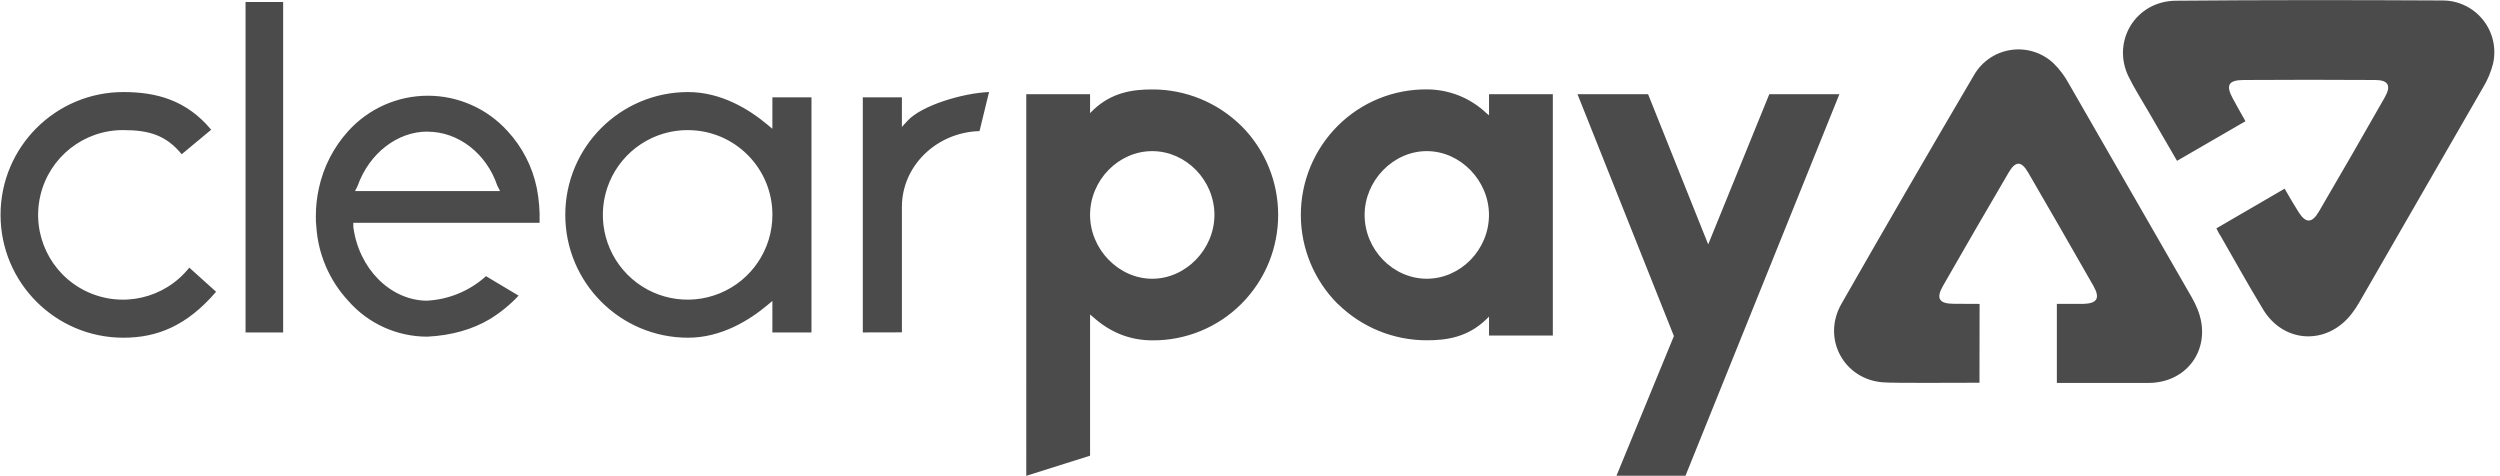 <svg xmlns="http://www.w3.org/2000/svg" width="105" height="20" viewBox="0 0 105 20">
    <g fill="#4B4B4B">
        <path d="M52.135 5.285c2.064 2.066 2.064 5.414 0 7.48-.992.99-2.34 1.542-3.74 1.53-.93 0-1.771-.331-2.502-.995l-.11-.089v5.928l-2.68.845V3.955h2.68v.796l.11-.11c.797-.775 1.705-.885 2.501-.885 1.4-.003 2.745.548 3.74 1.531m-1.128 3.74c0-1.46-1.195-2.68-2.612-2.68-1.416 0-2.611 1.219-2.611 2.68 0 1.435 1.195 2.68 2.611 2.68 1.417 0 2.612-1.245 2.612-2.68M56.185 12.765c-.992-.992-1.55-2.337-1.55-3.74s.558-2.748 1.55-3.74c.991-.99 2.339-1.542 3.74-1.53.932-.002 1.828.356 2.504.998l.11.09v-.888h2.68v10.138h-2.68v-.797l-.11.11c-.797.775-1.705.886-2.5.886-1.4.003-2.745-.548-3.741-1.531m1.126-3.734c0 1.46 1.195 2.68 2.611 2.68 1.417 0 2.612-1.218 2.612-2.68 0-1.436-1.195-2.68-2.612-2.68-1.416 0-2.611 1.244-2.611 2.68M67.892 19.98L70.304 14.115 66.255 3.957 69.22 3.957 71.744 10.264 74.31 3.957 77.254 3.957 70.791 19.98zM91.434 6.756l2.876-1.665c-.318-.558-.24-.423-.53-.95-.306-.557-.19-.776.443-.781 1.845-.012 3.69-.012 5.536 0 .548 0 .68.237.406.721-.913 1.605-1.835 3.204-2.767 4.798-.298.51-.558.509-.869.011-.318-.512-.233-.383-.574-.966L93.089 9.59c.053.12.117.236.191.345.71 1.236 1.027 1.826 1.762 3.048.869 1.448 2.692 1.53 3.726.197.115-.15.22-.307.315-.47 1.741-3.016 3.48-6.034 5.215-9.053.184-.306.322-.637.41-.982.147-.646-.008-1.324-.422-1.84-.414-.518-1.041-.818-1.703-.815C98.85 0 95.119-.003 91.387.03c-1.7.015-2.721 1.717-1.975 3.213.244.487.535.95.81 1.421.513.888.65 1.123 1.217 2.098M83.138 16.075c0-1.12.005-3.311.005-3.311s-.46-.005-1.08-.005c-.62 0-.765-.223-.45-.766.909-1.589 1.827-3.173 2.754-4.752.276-.469.52-.51.82.012.916 1.582 1.835 3.168 2.74 4.76.286.51.157.732-.425.75h-1.114v3.32h3.882c1.674-.025 2.657-1.545 2.025-3.1-.07-.172-.153-.34-.246-.503-1.723-2.998-3.445-5.993-5.168-8.984-.17-.31-.384-.594-.637-.841-.48-.45-1.14-.654-1.79-.556-.65.098-1.22.487-1.547 1.057-1.875 3.19-3.732 6.393-5.57 9.61-.833 1.466.119 3.19 1.774 3.294.539.035 2.84.015 4.029.015M9.076 12.254c-1.238 1.444-2.493 1.93-3.894 1.93-2.85 0-5.159-2.31-5.159-5.16 0-2.848 2.31-5.158 5.159-5.158 1.4 0 2.656.344 3.688 1.582l-1.238 1.03c-.65-.79-1.354-1.014-2.45-1.014C3.517 5.455 2.069 6.6 1.693 8.222c-.375 1.622.423 3.287 1.922 4.01 1.5.723 3.3.311 4.335-.992l1.126 1.014zM28.9 14.184c-2.849 0-5.158-2.31-5.158-5.16 0-2.848 2.31-5.158 5.158-5.158 1.402 0 2.584.742 3.325 1.364l.215.179V4.087h1.642v9.876H32.44V12.64l-.215.18c-.743.622-1.923 1.364-3.325 1.364m0-8.72c-1.442-.008-2.746.854-3.304 2.184-.557 1.33-.257 2.865.76 3.888 1.016 1.022 2.55 1.33 3.882.78 1.333-.55 2.203-1.85 2.203-3.291.004-1.96-1.58-3.553-3.54-3.56M17.955 14.14c-1.275.003-2.49-.546-3.33-1.507-.789-.852-1.262-1.95-1.339-3.109-.017-.15-.024-.303-.02-.455 0-.392.043-.784.128-1.167.193-.893.618-1.72 1.232-2.397.855-.945 2.07-1.485 3.345-1.485 1.275 0 2.49.54 3.346 1.485.62.67 1.045 1.498 1.228 2.393.094.48.133.97.118 1.46H14.84v.175c.229 1.748 1.549 3.073 3.072 3.096.927-.043 1.81-.407 2.5-1.03l1.369.818c-.358.383-.766.715-1.213.988-.722.433-1.626.687-2.613.734m0-8.613c-1.27 0-2.448.916-2.934 2.278l-.015.03-.096.192h6.093l-.118-.233c-.454-1.347-1.634-2.263-2.927-2.263M36.238 13.963V4.087h1.642v1.244l.228-.25c.582-.644 2.297-1.167 3.432-1.216l-.4 1.641c-1.807.052-3.26 1.46-3.26 3.183v5.27l-1.642.004zM10.313.085H11.892V13.963H10.313z"/>
    </g>
</svg>
